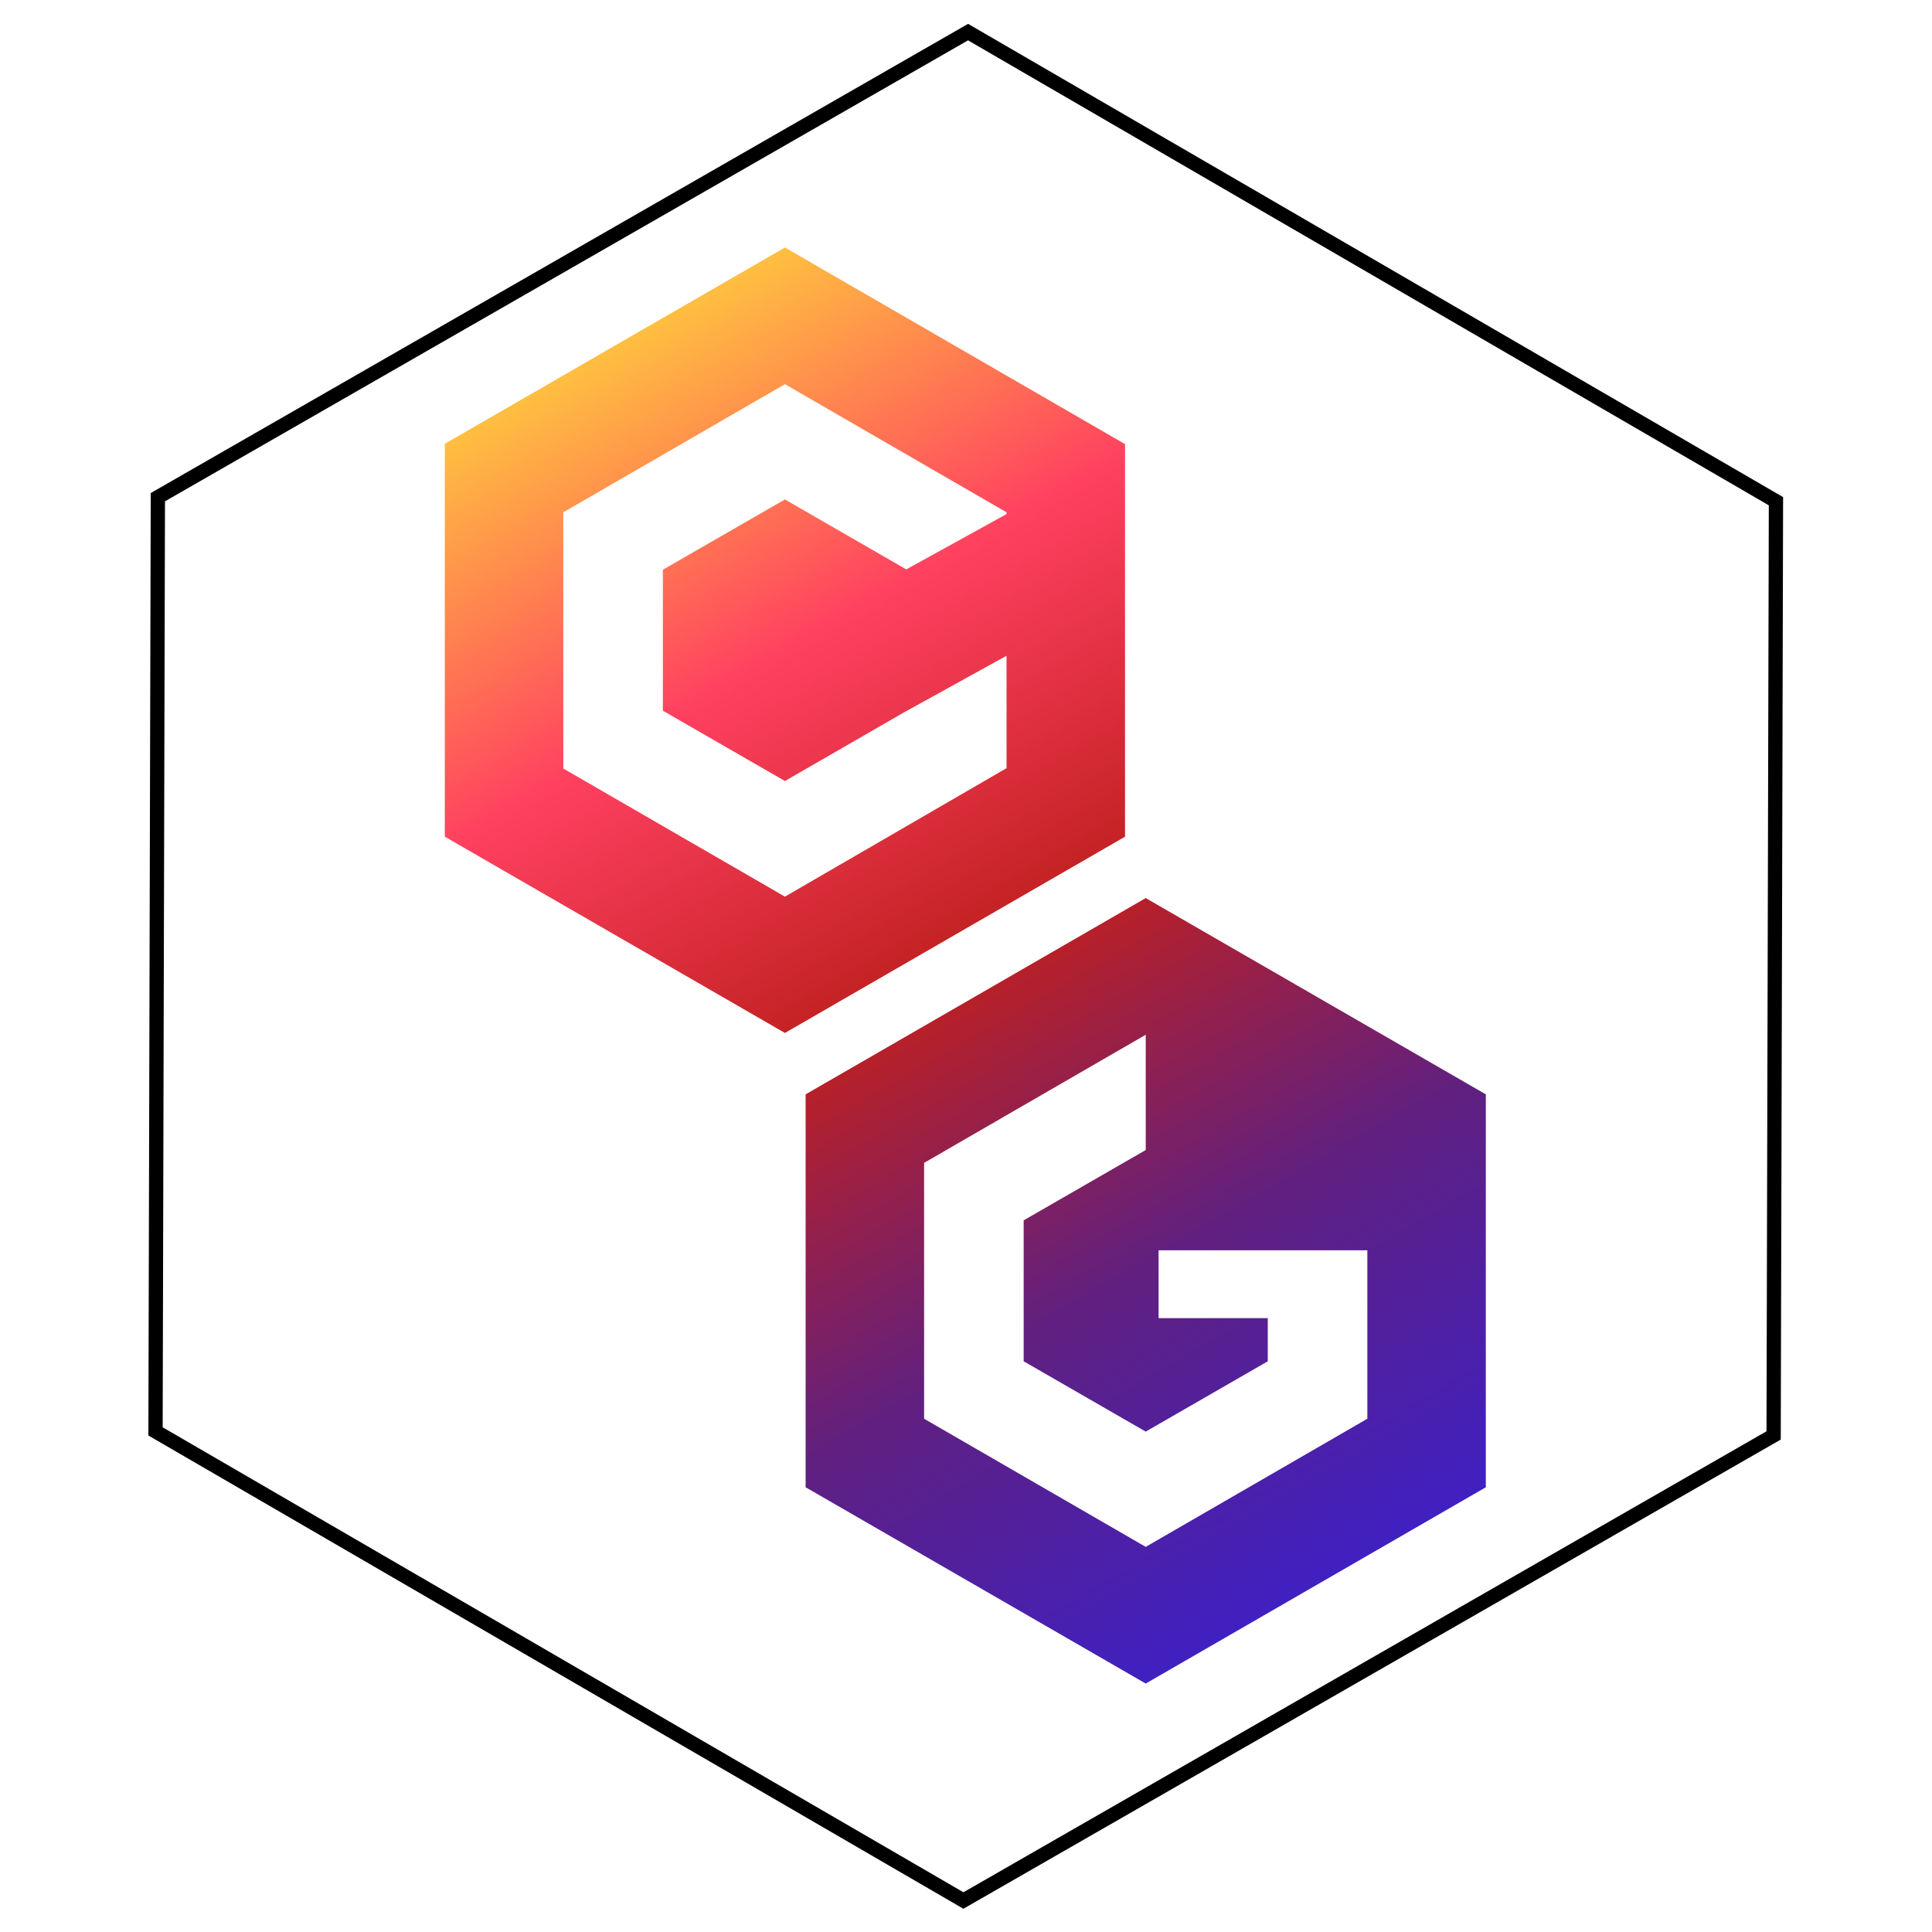 <?xml version="1.0" encoding="UTF-8" standalone="no"?>
<!-- Generator: Adobe Illustrator 23.0.5, SVG Export Plug-In . SVG Version: 6.00 Build 0)  -->

<svg
   version="1.1"
   id="Capa_1"
   x="0px"
   y="0px"
   viewBox="0 0 530 530"
   xml:space="preserve"
   sodipodi:docname="cangraph-hex.svg"
   width="530"
   height="530"
   inkscape:version="1.2.1 (9c6d41e410, 2022-07-14)"
   xmlns:inkscape="http://www.inkscape.org/namespaces/inkscape"
   xmlns:sodipodi="http://sodipodi.sourceforge.net/DTD/sodipodi-0.dtd"
   xmlns:xlink="http://www.w3.org/1999/xlink"
   xmlns="http://www.w3.org/2000/svg"
   xmlns:svg="http://www.w3.org/2000/svg"><defs
   id="defs179"><linearGradient
     inkscape:collect="always"
     id="linearGradient1633"><stop
       style="stop-color:#ffc040;stop-opacity:1;"
       offset="0"
       id="stop1629" /><stop
       style="stop-color:#ff4060;stop-opacity:1;"
       offset="0.25"
       id="stop1637" /><stop
       style="stop-color:#c02020;stop-opacity:1;"
       offset="0.5"
       id="stop1639" /><stop
       style="stop-color:#602080;stop-opacity:1;"
       offset="0.75"
       id="stop1641" /><stop
       style="stop-color:#4020c0;stop-opacity:1;"
       offset="1"
       id="stop1631" /></linearGradient><linearGradient
     inkscape:collect="always"
     id="linearGradient1579"><stop
       style="stop-color:#000000;stop-opacity:1;"
       offset="0"
       id="stop1575" /><stop
       style="stop-color:#000000;stop-opacity:0;"
       offset="1"
       id="stop1577" /></linearGradient><linearGradient
     inkscape:collect="always"
     xlink:href="#linearGradient1579"
     id="linearGradient1581"
     x1="275.1"
     y1="297.6"
     x2="566.8"
     y2="297.6"
     gradientUnits="userSpaceOnUse" /><linearGradient
     inkscape:collect="always"
     xlink:href="#linearGradient1633"
     id="linearGradient1635"
     x1="319.706"
     y1="124.347"
     x2="519.219"
     y2="470.381"
     gradientUnits="userSpaceOnUse" /><linearGradient
     inkscape:collect="always"
     xlink:href="#linearGradient1633"
     id="linearGradient2957"
     gradientUnits="userSpaceOnUse"
     x1="319.706"
     y1="124.347"
     x2="519.219"
     y2="470.381" /><linearGradient
     inkscape:collect="always"
     xlink:href="#linearGradient1633"
     id="linearGradient2959"
     gradientUnits="userSpaceOnUse"
     x1="319.706"
     y1="124.347"
     x2="519.219"
     y2="470.381" /></defs><sodipodi:namedview
   id="namedview177"
   pagecolor="#ffffff"
   bordercolor="#666666"
   borderopacity="1.0"
   inkscape:showpageshadow="2"
   inkscape:pageopacity="0.0"
   inkscape:pagecheckerboard="0"
   inkscape:deskcolor="#d1d1d1"
   showgrid="false"
   inkscape:zoom="1"
   inkscape:cx="-247.5"
   inkscape:cy="264"
   inkscape:window-width="1920"
   inkscape:window-height="993"
   inkscape:window-x="0"
   inkscape:window-y="0"
   inkscape:window-maximized="1"
   inkscape:current-layer="Capa_1" />
<style
   type="text/css"
   id="style168">
	.st0{fill:#FFC040;}
	.st1{fill:#C02020;}
</style>
<g
   id="g174"
   style="fill:url(#linearGradient1635);fill-opacity:1;stroke:none"
   transform="matrix(0.979,0,0,0.979,-147.295,-26.481)">
	<path
   class="st0"
   d="m 370.4,96.4 -95.3,55 v 110.1 l 95.3,55 95.3,-55 v -110 z m 0,181.9 -62.1,-35.9 v -71.8 l 62.1,-35.9 62.1,35.9 v 0.5 l -28.1,15.5 -34,-19.6 -34.2,19.7 v 39.5 l 34.2,19.7 33.3,-19.2 28.8,-15.9 v 31.5 z"
   id="path170"
   style="fill:url(#linearGradient2957);fill-opacity:1;stroke:none" />
	<path
   class="st1"
   d="m 471.5,278.7 -95.3,55 v 110.1 l 95.3,55 95.3,-55 V 333.7 Z m 62.1,145.9 -62.1,35.9 -62.1,-35.9 V 352.9 L 471.5,317 v 32.3 L 437.3,369 v 39.5 l 34.2,19.7 34.2,-19.7 v -12.1 h -30.6 v -19 h 58.5 v 1.9 z"
   id="path172"
   style="fill:url(#linearGradient2959);fill-opacity:1;stroke:none" />
</g>
<path
   sodipodi:type="star"
   style="fill:none;fill-opacity:1;stroke:#000000;stroke-width:3.999;stroke-opacity:1"
   id="path2955"
   inkscape:flatsided="true"
   sodipodi:sides="6"
   sodipodi:cx="322.09644"
   sodipodi:cy="62.466461"
   sodipodi:r1="261.70474"
   sodipodi:r2="226.64294"
   sodipodi:arg1="-0.49762157"
   sodipodi:arg2="0.02597721"
   inkscape:rounded="0"
   inkscape:randomized="0"
   d="M 552.062,-62.455 545.264,199.162 315.299,324.083 92.131,187.388 98.929,-74.229 328.894,-199.15 Z"
   transform="matrix(0.979,-0.023,0.023,0.979,-51.84,211.338)" /></svg>
